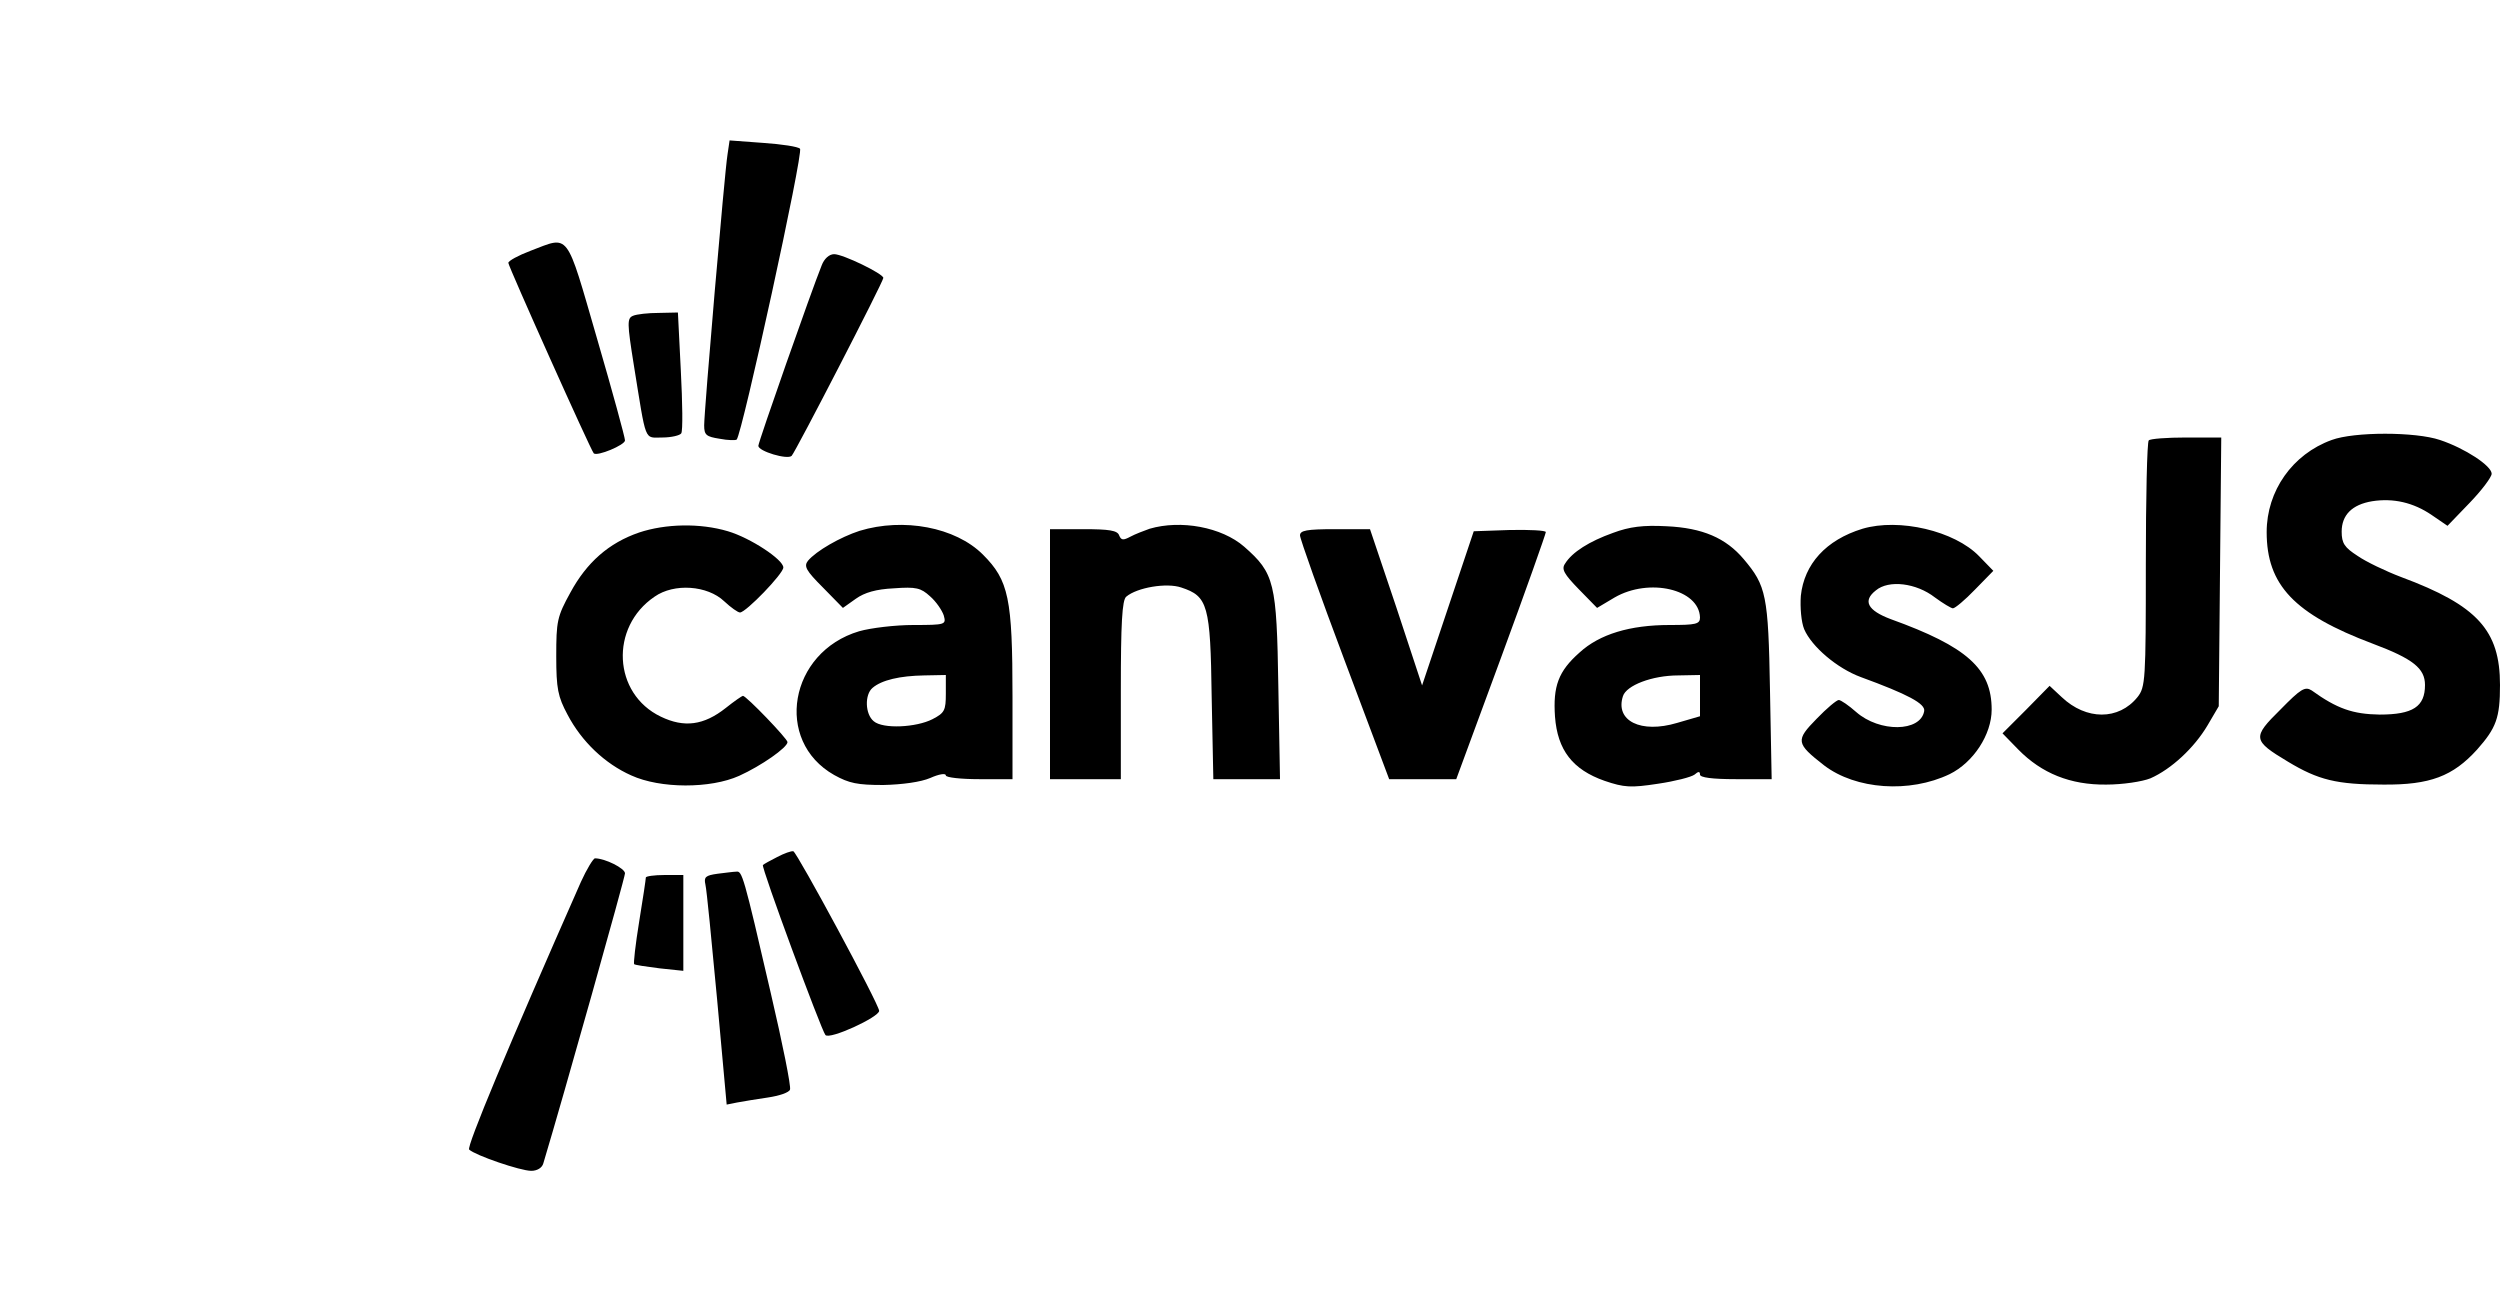 <svg version="1.0" xmlns="http://www.w3.org/2000/svg" width="800" height="420" viewBox="0 0 600 315"><path d="M174.6 37.1c-.7 4.3-5.6 61.5-5.6 65 0 2.3.5 2.7 3.7 3.2 2 .4 3.9.4 4.1.2 1.3-1.3 16.1-69 15.2-69.8-.4-.5-4.4-1.1-8.8-1.4l-8.1-.6-.5 3.4zm-47.3 23.1c-2.9 1.1-5.3 2.4-5.3 2.9 0 .8 19.8 45 20.5 45.7.8.8 7.5-2 7.5-3.1 0-.7-3-11.7-6.7-24.4-7.6-26.2-6.5-24.7-16-21.1zm69.9 3.5c-2.5 6.2-15.2 42.4-15.2 43.3 0 1.3 7 3.4 8 2.4 1-1.1 22-41.8 22-42.7 0-1-9.7-5.7-11.8-5.7-1.2 0-2.4 1.1-3 2.7zm-45.3 12.1c-1.4.6-1.4 1.7.2 11.7 3.1 19.1 2.4 17.5 6.9 17.5 2.1 0 4.2-.5 4.5-1 .4-.6.3-7.3-.1-15l-.7-14-4.6.1c-2.5 0-5.3.3-6.2.7zm407.7 29.8c-9.4 3.4-15.6 12.2-15.6 22.1 0 12.7 6.6 19.7 25.5 26.8 9.6 3.6 12.5 5.9 12.5 9.9 0 5.2-2.9 7.1-10.9 7.1-6.4-.1-10.2-1.4-16.3-5.8-1.6-1-2.6-.4-7.5 4.6-6.8 6.7-6.7 7.4 1.8 12.5 7.3 4.4 11.7 5.5 22.9 5.5 11.2.1 16.7-2 22.5-8.4 4.6-5.2 5.5-7.6 5.5-15.5 0-13.1-5.4-19.1-23.7-25.9-3.7-1.4-8.5-3.7-10.5-5.1-3.1-2-3.8-3-3.8-5.8 0-4 2.5-6.5 7.3-7.3 5.1-.8 9.9.3 14.3 3.3l3.8 2.6 5.3-5.5c2.9-3 5.3-6.2 5.3-7 0-1.9-6.4-6.1-12.4-8.1-5.9-2-20.6-2-26 0zm-43.9.1c-.4.3-.7 13.8-.7 29.8 0 27.8-.1 29.4-2 31.8-4.5 5.6-12.3 5.6-18.2 0l-2.9-2.7-5.6 5.7-5.7 5.7 3.8 3.9c5.6 5.7 12.5 8.5 21.1 8.4 3.9 0 8.6-.7 10.6-1.5 5-2.2 10.5-7.3 13.7-12.7l2.7-4.6.3-32.3.3-32.2h-8.4c-4.6 0-8.7.3-9 .7zm-362.3 22.1c-7.3 2.5-12.6 7.2-16.5 14.4-3.2 5.8-3.4 6.9-3.4 15.3 0 7.8.4 9.7 2.7 14 3.4 6.5 9 11.8 15.3 14.6 7 3.2 19 3.2 25.9.1 5.3-2.4 11.6-6.8 11.6-8.1 0-.8-9.9-11.1-10.7-11.1-.2 0-2.1 1.3-4.1 2.9-5.3 4.2-10 4.8-15.6 2.1-11.5-5.5-12.3-21.5-1.5-28.8 4.7-3.3 12.7-2.7 16.7 1.1 1.6 1.5 3.3 2.7 3.8 2.7 1.4 0 10.4-9.3 10.4-10.8 0-1.9-7.9-7.1-13.3-8.7-6.7-2-15-1.8-21.3.3z"/><path d="M206.3 127.4c-4.6 1.5-10.4 4.8-12.4 7.2-1 1.3-.5 2.3 3.6 6.4l4.8 4.9 3.1-2.2c2.1-1.5 4.9-2.3 9.1-2.5 5.4-.4 6.5-.1 8.7 1.9 1.5 1.3 2.9 3.4 3.3 4.6.6 2.2.5 2.3-7.3 2.3-4.3 0-10.2.7-13 1.5-16.8 5-20.5 26.3-6 34.5 3.6 2 5.6 2.4 11.8 2.4 4.5-.1 9-.7 11.3-1.7 2-.9 3.7-1.2 3.7-.6 0 .5 3.6.9 8 .9h8v-19.8c0-23.6-.9-27.9-7.1-34.1-6.6-6.6-19.1-8.9-29.6-5.7zm20.7 39.1c0 4-.3 4.6-3.2 6.1-3.9 2-11.9 2.4-14.1.5-2.1-1.7-2.2-6.4-.3-8 2.2-1.9 6.6-2.9 12.4-3l5.2-.1v4.5zm48.9-39.6c-1.4.5-3.5 1.3-4.6 1.9-1.7.9-2.2.9-2.7-.3-.4-1.2-2.4-1.5-8.6-1.5h-8v60h17v-21.4c0-15.9.3-21.6 1.3-22.4 2.6-2.2 9.7-3.4 13.2-2.2 6.4 2.1 7 4.2 7.3 26.2l.4 19.8h16l-.4-22.3c-.4-24.9-.9-27.1-8.2-33.5-5.4-4.7-15.2-6.5-22.7-4.3zm111.2 1c-5.6 2-9.8 4.6-11.5 7.4-.9 1.3-.2 2.5 3.3 6.1l4.4 4.5 4.2-2.5c8.3-4.8 20.3-2 20.5 4.8 0 1.6-1 1.8-7.3 1.8-9.5 0-16.8 2.2-21.6 6.6-5.1 4.5-6.4 8.1-5.9 15.4.6 8 4.2 12.7 11.9 15.4 4.7 1.6 6.3 1.7 12.8.7 4.1-.6 8-1.6 8.8-2.2.9-.8 1.3-.8 1.3 0 0 .7 2.9 1.1 8.6 1.1h8.6l-.4-21.3c-.4-22.9-.9-25.1-6.3-31.5-4.3-5.1-9.9-7.5-18.5-7.9-5.6-.3-8.9.1-12.9 1.6zM408 167v4.9l-5.5 1.6c-8.7 2.6-14.9-.5-13-6.4.8-2.6 7-5 13.3-5l5.2-.1v5zm39-40.1c-8.8 2.7-14 8.5-14.8 16.1-.2 2.8.1 6.3.8 8 1.8 4.2 7.9 9.4 13.6 11.5 11.2 4.1 15.6 6.4 15.2 8.2-.9 5-10.7 5.1-16.3.2-1.8-1.6-3.7-2.9-4.2-2.9s-2.9 2-5.3 4.5c-5.1 5.2-5 5.9 1.8 11.2 7.6 5.8 20.5 6.7 30.1 2.1 5.7-2.8 10.1-9.5 10.1-15.5 0-9.8-5.9-15.1-24.2-21.7-5.6-2.1-6.8-4.4-3.6-6.9 3.1-2.6 9.7-1.8 14.2 1.7 1.9 1.4 3.9 2.6 4.3 2.6.5 0 2.9-2 5.3-4.5l4.4-4.5-3.4-3.5c-5.9-6.1-19.2-9.2-28-6.6zm-135 1.6c0 .8 4.8 14.3 10.7 30l10.7 28.5h16.1l10.8-29.3c5.9-16 10.7-29.6 10.7-30s-3.9-.6-8.7-.5l-8.6.3-6.2 18.5-6.2 18.5-6.2-18.8-6.3-18.7h-8.4c-6.8 0-8.4.3-8.4 1.5zm-125.5 77.2c-1.6.8-3.2 1.7-3.4 1.9-.5.4 14 39.6 15 40.8s12.9-4.3 12.9-5.8c-.1-1.7-19.7-38-20.6-38.3-.5-.1-2.2.5-3.9 1.4zm-47.1 6c-17.4 39.4-27.5 63.6-26.8 64.2 1.5 1.4 12.3 5.1 14.9 5.1 1.4 0 2.6-.7 2.9-1.8 4.9-16.3 19.6-68.6 19.6-69.6 0-1.2-4.8-3.6-7.2-3.6-.4 0-2 2.6-3.4 5.7zm32.8-2c-2.9.4-3.3.8-2.9 2.6.3 1.2 1.5 13.6 2.8 27.5l2.3 25.3 2.5-.5c1.5-.3 4.8-.8 7.4-1.2 2.7-.4 5.1-1.2 5.3-1.9.3-.7-1.8-11.1-4.6-23.1-6.6-28.6-6.9-29.4-8.3-29.2-.7 0-2.7.3-4.5.5zm-17.2.9c0 .4-.7 5.1-1.6 10.6s-1.4 10.1-1.2 10.2c.2.2 2.9.6 6.1 1l5.7.6v-23h-4.5c-2.5 0-4.5.3-4.5.6z"/></svg>